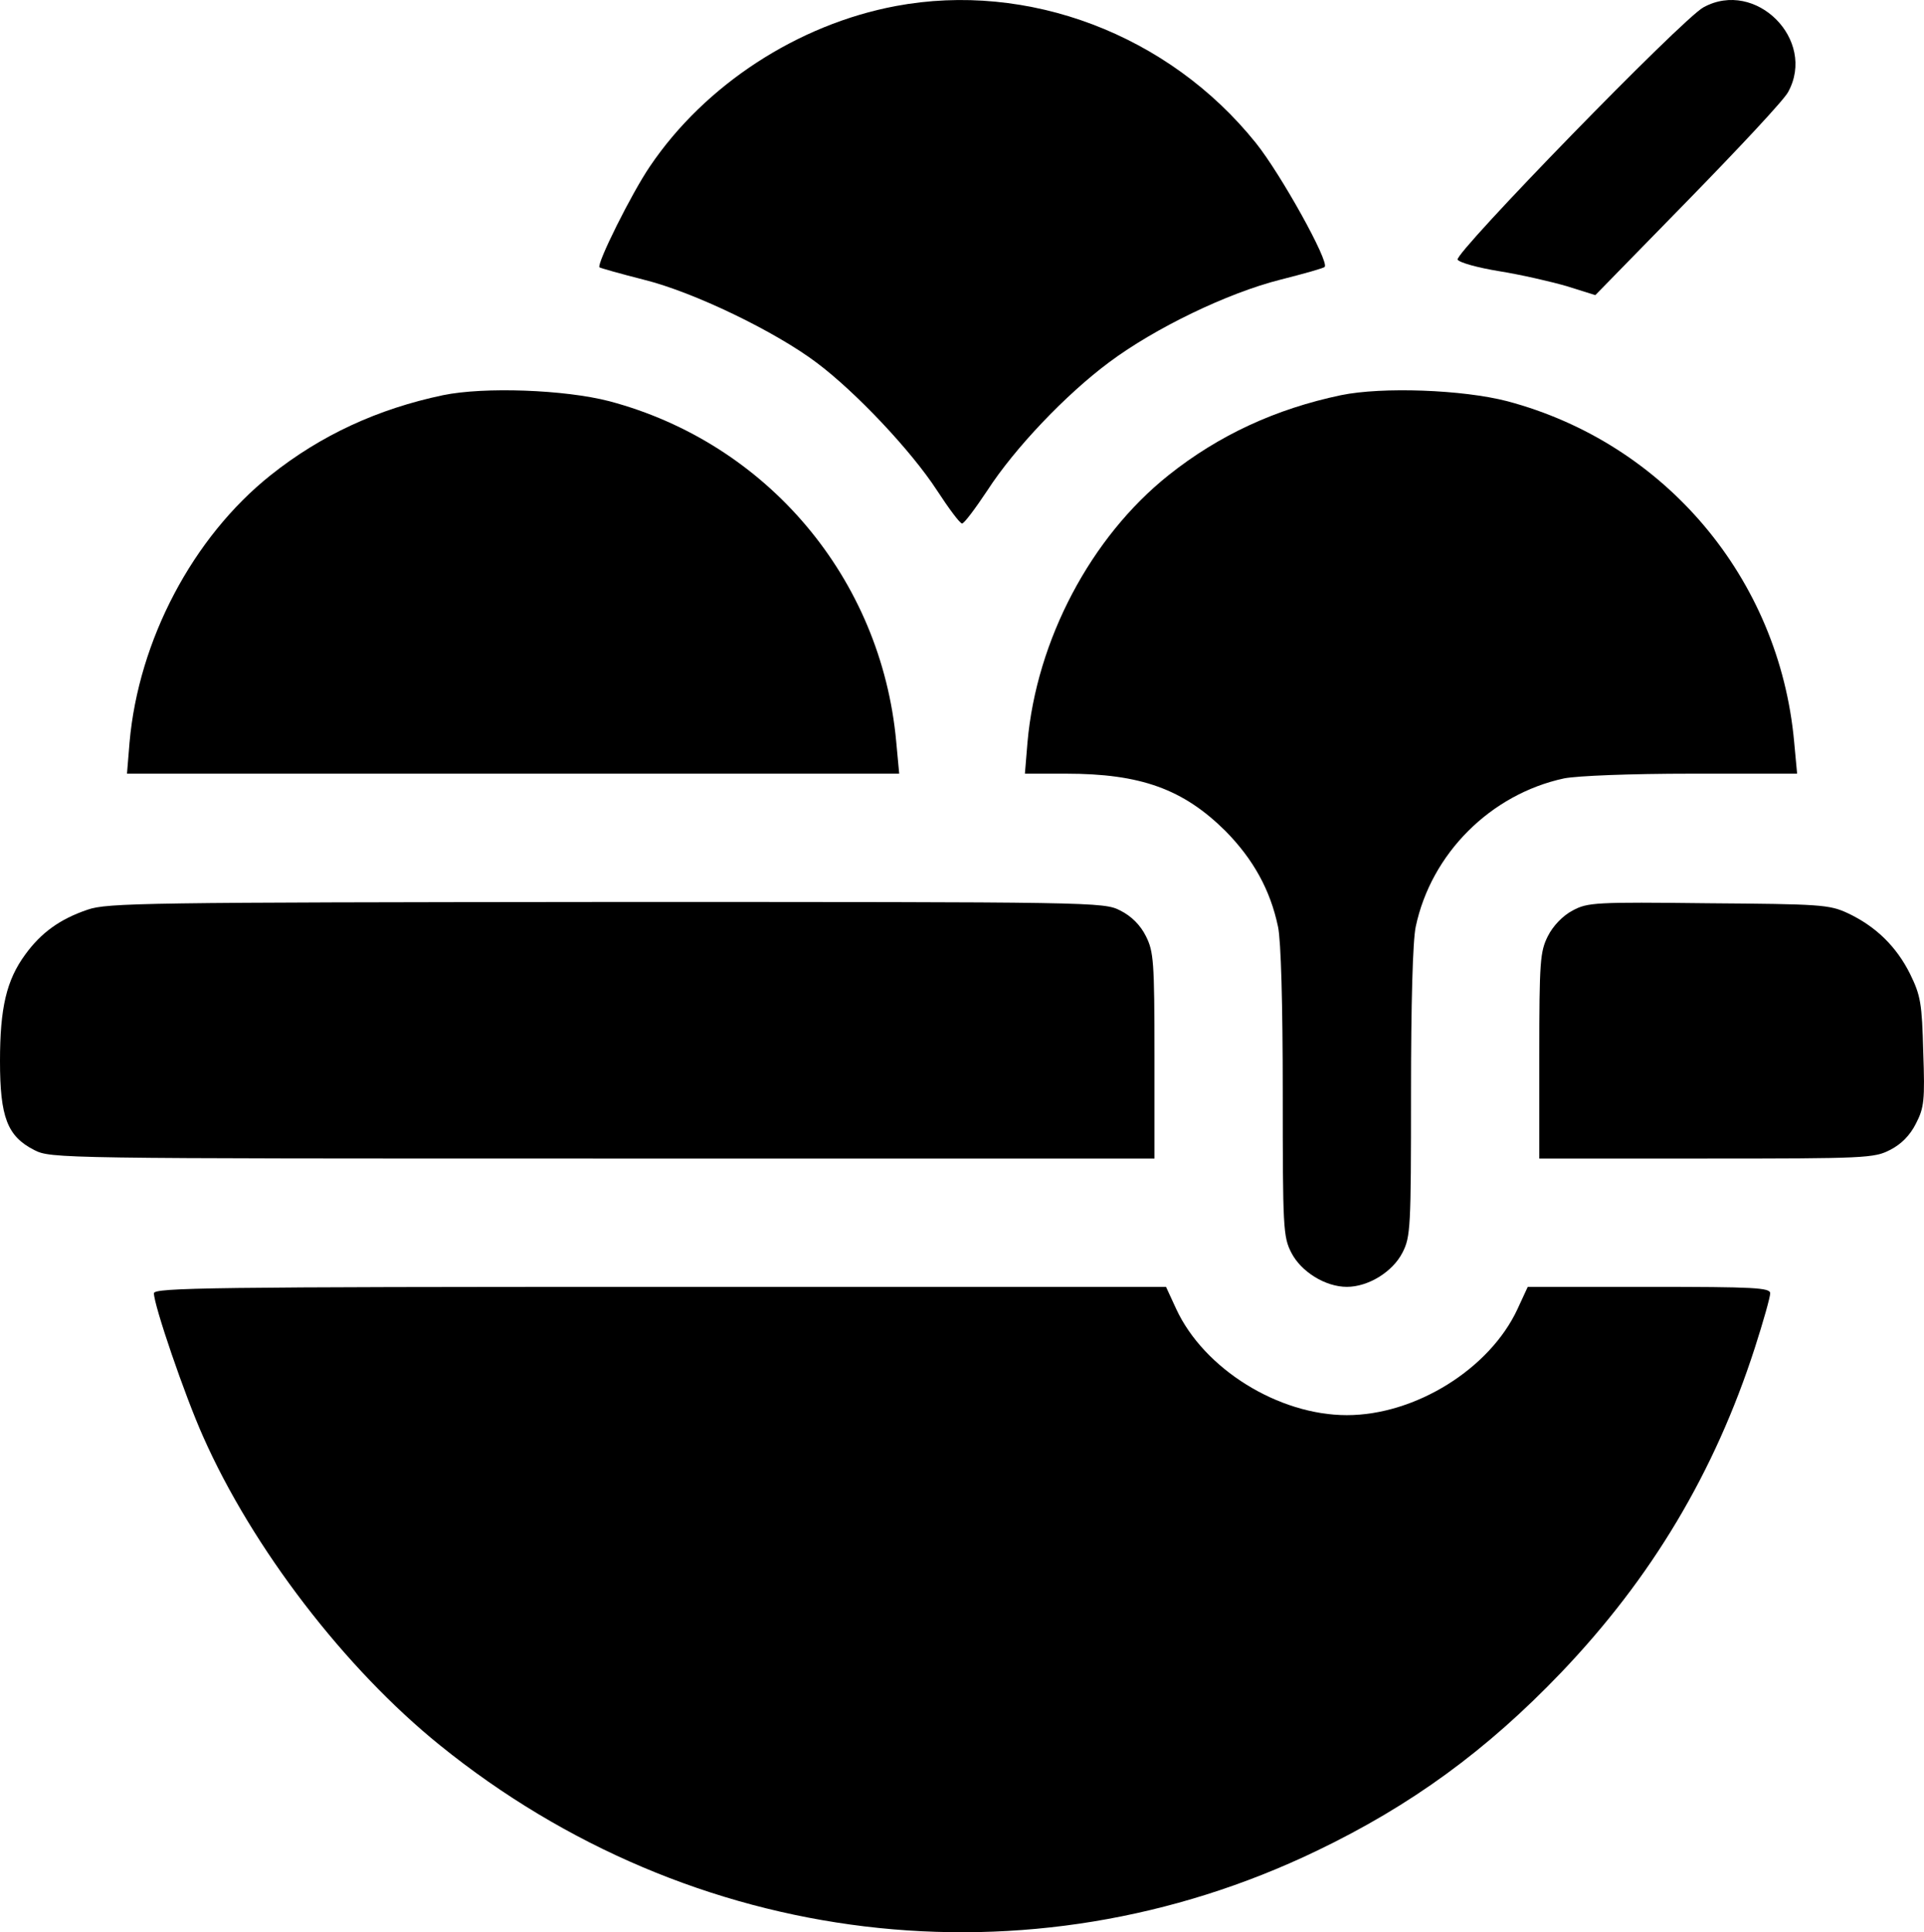 <?xml version="1.0" encoding="UTF-8" standalone="no"?><!-- Generator: Gravit.io --><svg xmlns="http://www.w3.org/2000/svg" xmlns:xlink="http://www.w3.org/1999/xlink" style="isolation:isolate" viewBox="687.662 428.933 110.677 111.134" width="110.677pt" height="111.134pt"><defs><clipPath id="_clipPath_0RTfXVxQohgbBlDjdgTLzCUK0K9oDZa1"><rect x="687.662" y="428.933" width="110.677" height="111.134"/></clipPath></defs><g clip-path="url(#_clipPath_0RTfXVxQohgbBlDjdgTLzCUK0K9oDZa1)"><g><path d=" M 739.191 429.281 C 733.559 430.338 728.221 433.806 725.048 438.504 C 723.991 440.054 721.974 444.112 722.146 444.309 C 722.22 444.358 723.351 444.678 724.704 445.022 C 727.582 445.736 732.255 447.998 734.641 449.794 C 736.904 451.491 740.077 454.861 741.552 457.124 C 742.241 458.181 742.881 459.042 743.004 459.042 C 743.127 459.042 743.766 458.181 744.455 457.148 C 746.029 454.713 748.98 451.614 751.465 449.769 C 754.097 447.802 758.278 445.785 761.303 445.022 C 762.656 444.678 763.812 444.358 763.861 444.284 C 764.156 444.014 761.328 438.922 759.901 437.151 C 754.884 430.904 746.791 427.854 739.191 429.281 Z " fill="rgb(0,0,0)"/><path d=" M 785.654 429.354 C 784.449 429.994 771.289 443.522 771.511 443.866 C 771.609 444.038 772.691 444.334 773.897 444.53 C 775.126 444.727 776.848 445.121 777.783 445.391 L 779.431 445.908 L 784.768 440.447 C 787.695 437.447 790.302 434.667 790.524 434.224 C 792.172 431.224 788.655 427.706 785.654 429.354 Z " fill="rgb(0,0,0)"/><path d=" M 713.143 451.663 C 709.405 452.45 706.134 453.951 703.231 456.263 C 698.755 459.829 695.631 465.757 695.114 471.636 L 694.967 473.431 L 717.177 473.431 L 739.388 473.431 L 739.216 471.586 C 738.355 462.191 731.788 454.418 722.711 452.008 C 720.153 451.344 715.529 451.171 713.143 451.663 Z " fill="rgb(0,0,0)"/><path d=" M 764.796 451.663 C 761.057 452.45 757.786 453.951 754.884 456.263 C 750.407 459.829 747.283 465.757 746.767 471.636 L 746.619 473.431 L 748.98 473.431 C 753.285 473.431 755.72 474.317 758.155 476.727 C 759.754 478.35 760.738 480.121 761.18 482.237 C 761.352 483.048 761.451 486.664 761.451 491.78 C 761.451 499.553 761.475 500.069 761.943 500.979 C 762.509 502.086 763.911 502.947 765.14 502.947 C 766.37 502.947 767.772 502.086 768.338 500.979 C 768.805 500.069 768.83 499.553 768.83 491.78 C 768.83 486.664 768.928 483.048 769.1 482.237 C 769.986 478.031 773.405 474.612 777.635 473.702 C 778.398 473.554 781.399 473.431 784.99 473.431 L 791.04 473.431 L 790.868 471.586 C 790.007 462.191 783.44 454.418 774.364 452.008 C 771.806 451.344 767.182 451.171 764.796 451.663 Z " fill="rgb(0,0,0)"/><path d=" M 692.704 481.253 C 691.105 481.794 690.023 482.581 689.113 483.835 C 688.031 485.311 687.662 486.91 687.662 489.96 C 687.662 493.182 688.08 494.289 689.629 495.076 C 690.589 495.568 691.007 495.568 722.343 495.568 L 754.072 495.568 L 754.072 489.665 C 754.072 484.204 754.023 483.663 753.58 482.778 C 753.26 482.138 752.744 481.622 752.104 481.302 C 751.145 480.81 750.727 480.81 722.539 480.81 C 696.024 480.835 693.835 480.859 692.704 481.253 Z " fill="rgb(0,0,0)"/><path d=" M 778.127 481.302 C 777.562 481.597 776.996 482.187 776.701 482.778 C 776.258 483.663 776.209 484.204 776.209 489.665 L 776.209 495.568 L 785.801 495.568 C 794.951 495.568 795.468 495.543 796.378 495.076 C 797.017 494.756 797.534 494.24 797.878 493.551 C 798.346 492.641 798.395 492.223 798.296 489.443 C 798.223 486.639 798.149 486.197 797.534 484.942 C 796.747 483.368 795.566 482.212 793.943 481.45 C 792.885 480.958 792.344 480.933 785.924 480.884 C 779.431 480.81 778.988 480.835 778.127 481.302 Z " fill="rgb(0,0,0)"/><path d=" M 696.516 503.316 C 696.516 504.004 698.287 509.194 699.345 511.556 C 702.173 517.951 707.511 524.911 712.971 529.314 C 727.459 541.022 746.816 543.359 763.394 535.39 C 768.83 532.782 773.183 529.609 777.463 525.133 C 782.678 519.672 786.293 513.622 788.605 506.464 C 789.097 504.939 789.491 503.537 789.491 503.316 C 789.491 502.996 788.581 502.947 782.53 502.947 L 775.545 502.947 L 774.954 504.226 C 773.356 507.669 769.076 510.326 765.14 510.326 C 761.205 510.326 756.925 507.669 755.326 504.226 L 754.736 502.947 L 725.614 502.947 C 699.763 502.947 696.516 502.996 696.516 503.316 Z " fill="rgb(0,0,0)"/></g></g></svg>